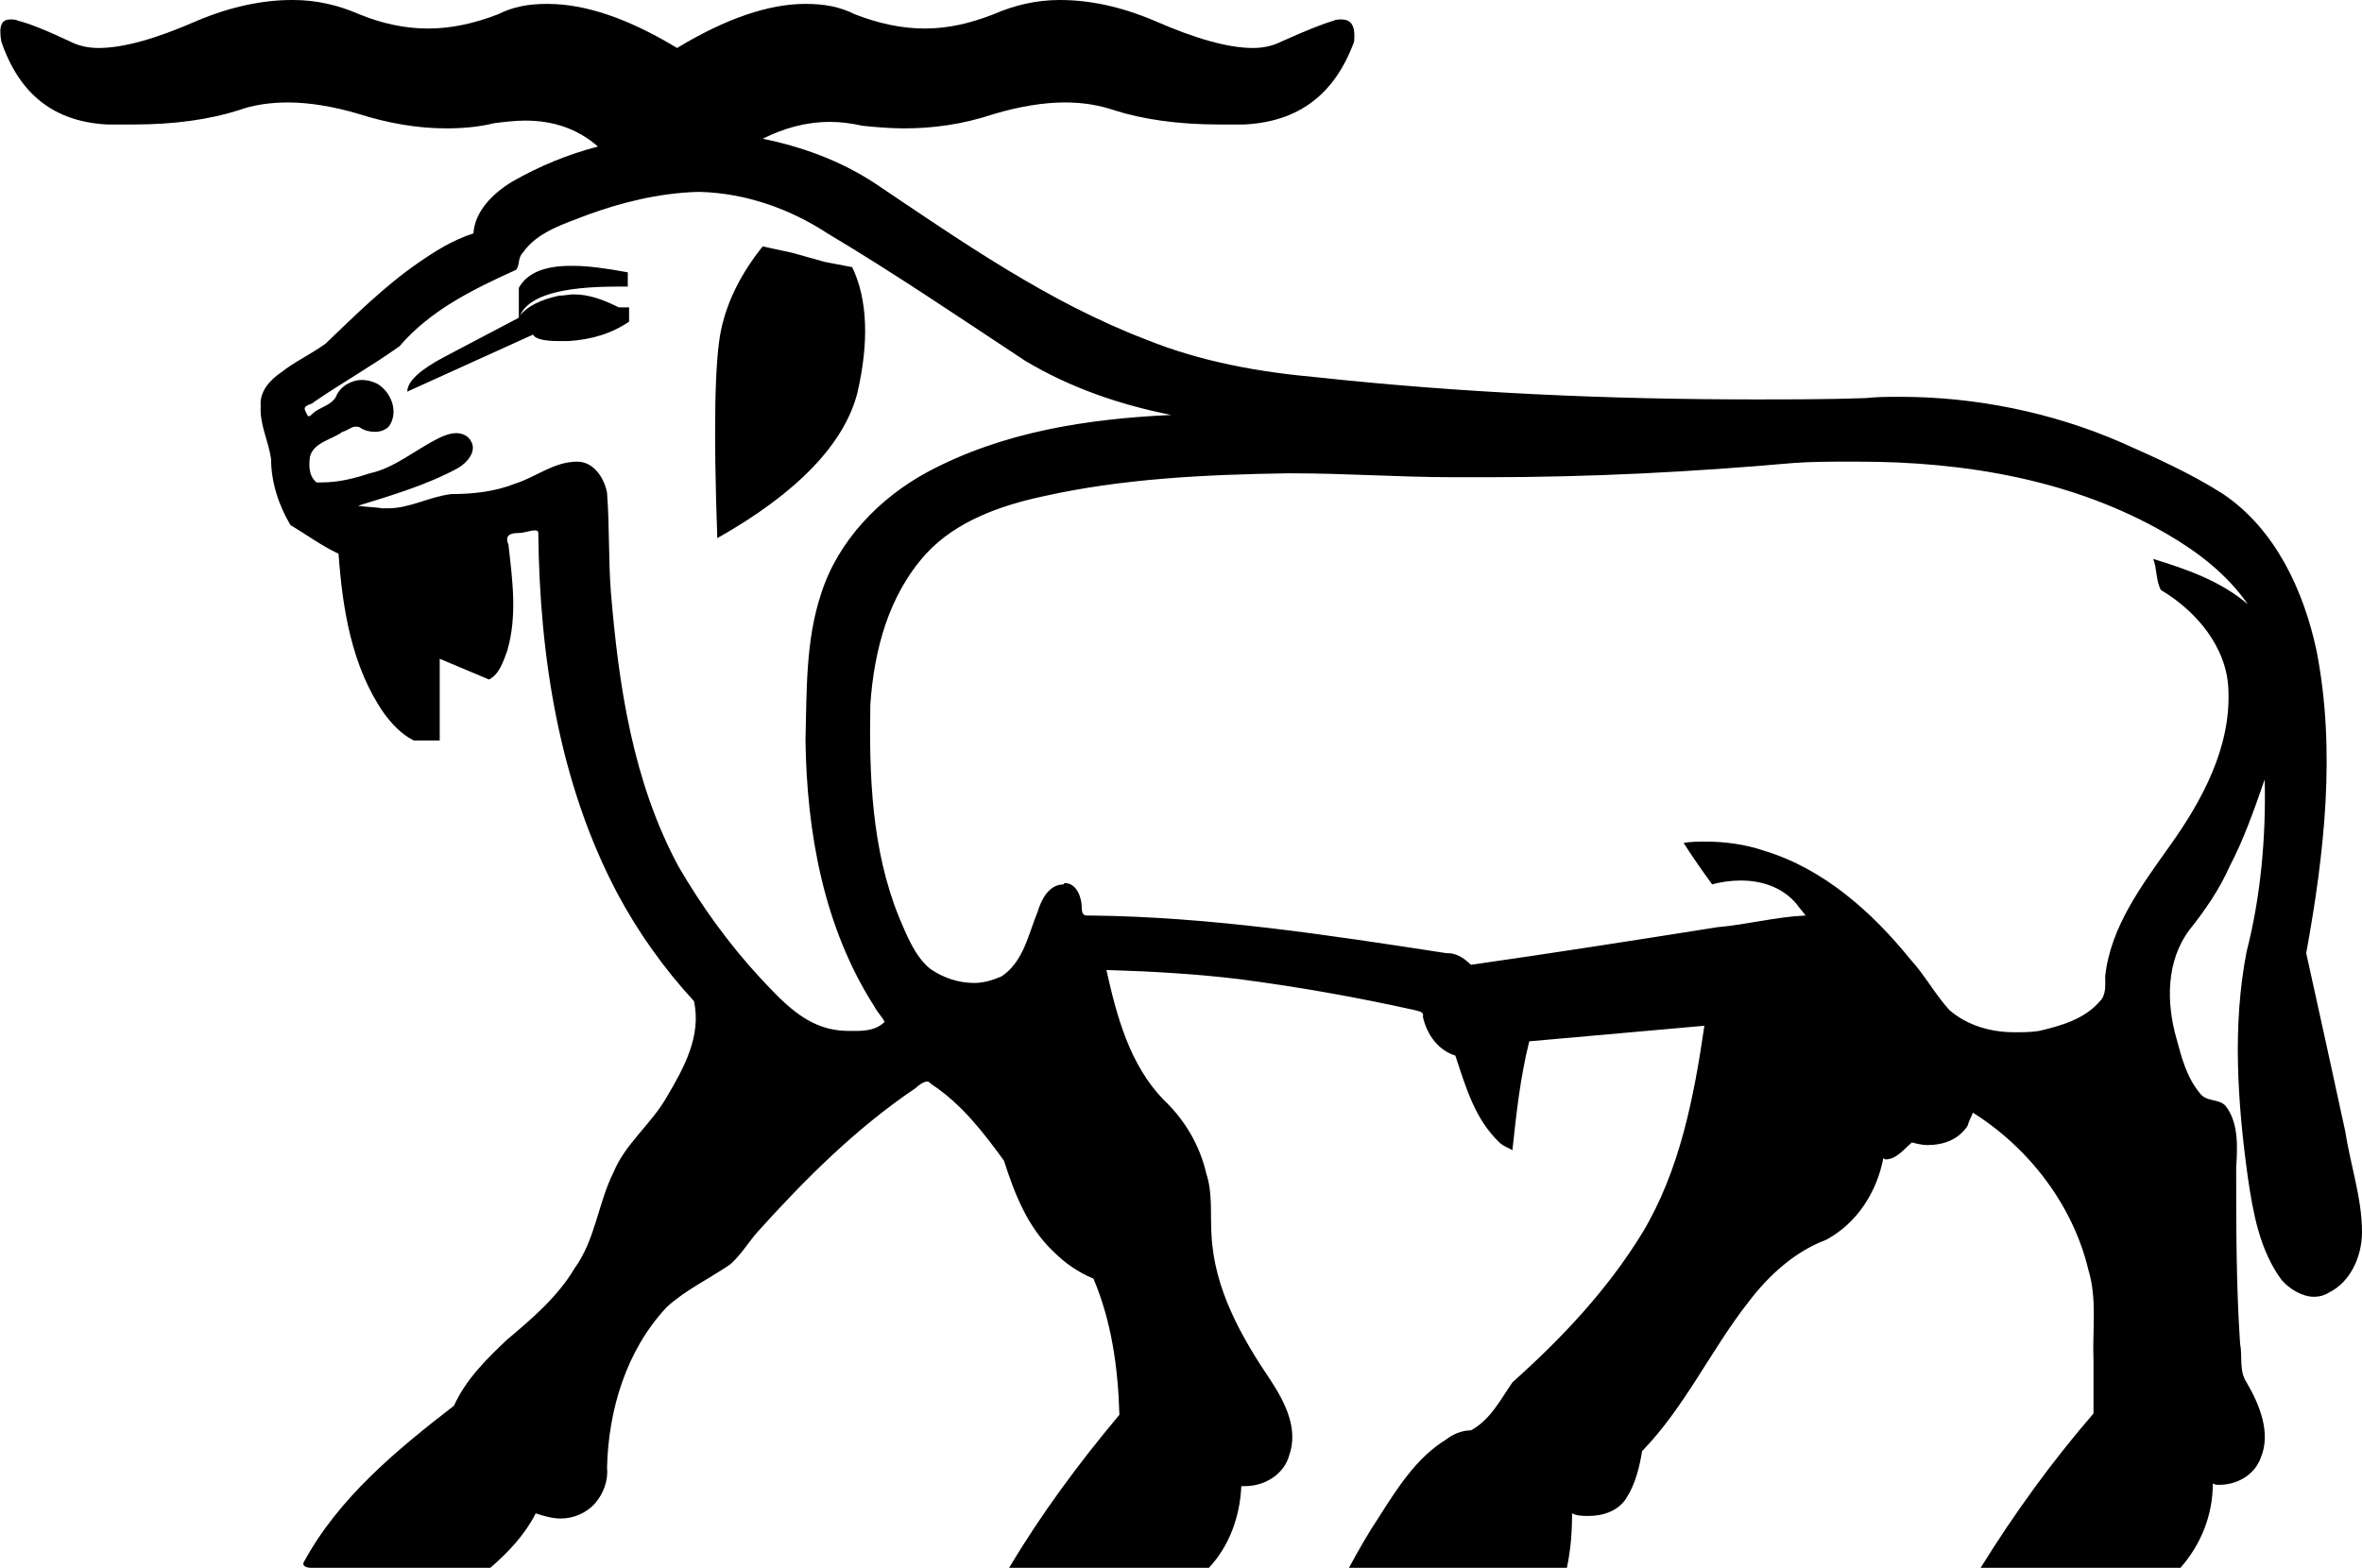 <?xml version='1.0' encoding ='UTF-8' standalone='no'?>
<svg width='18.21' height='12.09' xmlns='http://www.w3.org/2000/svg' xmlns:xlink='http://www.w3.org/1999/xlink'  version='1.1' >
<path style='fill:black; stroke:none' d=' M 4.42 2.05  C 4.41 2.05 4.4 2.05 4.4 2.05  C 4.19 2.05 4.06 2.11 4 2.22  L 4 2.44  L 4 2.45  C 3.81 2.55 3.62 2.65 3.43 2.75  C 3.24 2.85 3.14 2.94 3.14 3.02  L 4.11 2.58  C 4.12 2.61 4.19 2.63 4.3 2.63  C 4.33 2.63 4.35 2.63 4.38 2.63  C 4.56 2.62 4.72 2.57 4.85 2.48  L 4.85 2.37  L 4.77 2.37  C 4.65 2.31 4.54 2.27 4.42 2.27  C 4.39 2.27 4.35 2.28 4.31 2.28  C 4.17 2.31 4.07 2.36 4.01 2.43  C 4.08 2.28 4.33 2.21 4.76 2.21  C 4.79 2.21 4.81 2.21 4.84 2.21  L 4.84 2.1  C 4.68 2.07 4.53 2.05 4.42 2.05  Z  M 5.88 1.9  C 5.72 2.1 5.61 2.31 5.56 2.54  C 5.51 2.77 5.5 3.31 5.53 4.15  C 6.15 3.8 6.51 3.42 6.61 3.03  C 6.7 2.64 6.69 2.31 6.57 2.06  L 6.36 2.02  L 6.11 1.95  L 5.88 1.9  Z  M 5.4 1.48  C 5.4 1.48 5.4 1.48 5.4 1.48  C 5.75 1.49 6.09 1.61 6.38 1.8  C 6.9 2.11 7.4 2.45 7.9 2.78  C 8.25 2.99 8.63 3.12 9.03 3.2  C 8.38 3.23 7.73 3.33 7.15 3.64  C 6.78 3.84 6.46 4.17 6.33 4.58  C 6.21 4.94 6.22 5.33 6.21 5.71  C 6.22 6.42 6.35 7.15 6.74 7.76  C 6.76 7.8 6.8 7.84 6.82 7.88  C 6.76 7.94 6.68 7.95 6.59 7.95  C 6.54 7.95 6.48 7.95 6.43 7.94  C 6.19 7.9 6.02 7.71 5.86 7.54  C 5.62 7.28 5.41 6.99 5.23 6.68  C 4.88 6.03 4.77 5.29 4.71 4.57  C 4.69 4.32 4.7 4.06 4.68 3.8  C 4.66 3.69 4.58 3.56 4.45 3.56  C 4.45 3.56 4.45 3.56 4.45 3.56  C 4.45 3.56 4.45 3.56 4.45 3.56  C 4.27 3.56 4.13 3.68 3.97 3.73  C 3.82 3.79 3.65 3.81 3.48 3.81  C 3.31 3.83 3.16 3.92 2.99 3.92  C 2.98 3.92 2.97 3.92 2.95 3.92  C 2.89 3.91 2.82 3.91 2.76 3.9  C 3.02 3.82 3.29 3.74 3.53 3.61  C 3.6 3.57 3.68 3.48 3.63 3.4  C 3.61 3.36 3.56 3.34 3.52 3.34  C 3.47 3.34 3.42 3.36 3.38 3.38  C 3.2 3.47 3.04 3.61 2.85 3.65  C 2.73 3.69 2.61 3.72 2.48 3.72  C 2.47 3.72 2.45 3.72 2.44 3.72  C 2.38 3.67 2.38 3.59 2.39 3.52  C 2.42 3.41 2.56 3.39 2.64 3.33  C 2.68 3.32 2.71 3.29 2.74 3.29  C 2.75 3.29 2.77 3.29 2.78 3.3  C 2.81 3.32 2.85 3.33 2.89 3.33  C 2.94 3.33 2.99 3.31 3.01 3.27  C 3.07 3.16 3.01 3.02 2.91 2.96  C 2.87 2.94 2.83 2.93 2.79 2.93  C 2.71 2.93 2.62 2.98 2.59 3.06  C 2.55 3.13 2.46 3.14 2.41 3.19  C 2.4 3.2 2.39 3.21 2.38 3.21  C 2.37 3.21 2.36 3.18 2.35 3.16  C 2.34 3.12 2.41 3.12 2.42 3.1  C 2.64 2.95 2.87 2.82 3.08 2.67  C 3.32 2.39 3.65 2.23 3.98 2.08  C 4.01 2.04 3.99 1.99 4.03 1.95  C 4.14 1.79 4.34 1.73 4.52 1.66  C 4.79 1.56 5.08 1.49 5.37 1.48  C 5.38 1.48 5.39 1.48 5.4 1.48  Z  M 14.31 3.56  C 14.32 3.56 14.32 3.56 14.33 3.56  C 15.15 3.56 15.99 3.7 16.71 4.12  C 16.95 4.26 17.17 4.43 17.33 4.66  C 17.12 4.48 16.86 4.39 16.6 4.31  L 16.6 4.31  C 16.63 4.38 16.62 4.48 16.66 4.55  C 16.93 4.71 17.17 4.99 17.18 5.32  C 17.2 5.76 16.98 6.17 16.73 6.52  C 16.51 6.83 16.27 7.15 16.23 7.53  C 16.23 7.59 16.24 7.67 16.19 7.72  C 16.07 7.86 15.89 7.91 15.72 7.95  C 15.66 7.96 15.59 7.96 15.53 7.96  C 15.35 7.96 15.17 7.91 15.03 7.79  C 14.92 7.67 14.84 7.52 14.73 7.4  C 14.43 7.03 14.06 6.7 13.6 6.56  C 13.45 6.51 13.3 6.49 13.15 6.49  C 13.09 6.49 13.04 6.49 12.98 6.5  C 13.05 6.61 13.12 6.71 13.2 6.82  C 13.27 6.8 13.35 6.79 13.42 6.79  C 13.58 6.79 13.74 6.84 13.85 6.97  C 13.87 7 13.9 7.03 13.92 7.06  C 13.69 7.07 13.47 7.13 13.24 7.15  C 12.61 7.25 11.97 7.35 11.34 7.44  C 11.29 7.39 11.23 7.35 11.16 7.35  C 11.16 7.35 11.15 7.35 11.15 7.35  C 10.24 7.21 9.33 7.07 8.41 7.06  C 8.4 7.06 8.39 7.06 8.38 7.06  C 8.35 7.06 8.34 7.04 8.34 7  C 8.34 6.92 8.3 6.81 8.21 6.81  C 8.21 6.81 8.2 6.81 8.2 6.82  C 8.09 6.82 8.03 6.93 8 7.03  C 7.93 7.2 7.89 7.42 7.72 7.53  C 7.65 7.56 7.58 7.58 7.51 7.58  C 7.39 7.58 7.27 7.54 7.17 7.47  C 7.05 7.37 6.99 7.21 6.93 7.07  C 6.72 6.55 6.7 5.98 6.71 5.43  C 6.74 5.01 6.85 4.59 7.14 4.27  C 7.37 4.02 7.71 3.9 8.03 3.83  C 8.65 3.69 9.29 3.66 9.92 3.65  C 9.93 3.65 9.95 3.65 9.97 3.65  C 10.38 3.65 10.79 3.68 11.21 3.68  C 11.22 3.68 11.24 3.68 11.25 3.68  C 11.32 3.68 11.4 3.68 11.47 3.68  C 12.26 3.68 13.04 3.64 13.83 3.57  C 13.97 3.56 14.11 3.56 14.25 3.56  C 14.27 3.56 14.29 3.56 14.31 3.56  Z  M 8.17 0  C 7.99 0 7.82 0.04 7.66 0.11  C 7.48 0.18 7.31 0.22 7.13 0.22  C 6.95 0.22 6.77 0.18 6.59 0.11  C 6.47 0.05 6.35 0.03 6.21 0.03  C 5.93 0.03 5.6 0.14 5.22 0.37  C 4.84 0.14 4.51 0.03 4.22 0.03  C 4.08 0.03 3.96 0.05 3.84 0.11  C 3.66 0.18 3.48 0.22 3.3 0.22  C 3.12 0.22 2.94 0.18 2.77 0.11  C 2.61 0.04 2.44 0 2.26 0  C 2.26 0 2.26 0 2.25 0  C 2.03 0 1.78 0.05 1.52 0.16  C 1.2 0.3 0.95 0.37 0.76 0.37  C 0.67 0.37 0.6 0.35 0.54 0.32  C 0.35 0.23 0.22 0.18 0.14 0.16  C 0.12 0.15 0.1 0.15 0.08 0.15  C 0.01 0.15 -0.01 0.2 0.01 0.32  C 0.15 0.73 0.42 0.94 0.83 0.96  C 0.9 0.96 0.96 0.96 1.03 0.96  C 1.35 0.96 1.62 0.92 1.84 0.85  C 1.95 0.81 2.08 0.79 2.22 0.79  C 2.38 0.79 2.57 0.82 2.77 0.88  C 2.99 0.95 3.22 0.99 3.44 0.99  C 3.56 0.99 3.69 0.98 3.81 0.95  C 3.89 0.94 3.97 0.93 4.05 0.93  C 4.26 0.93 4.45 0.99 4.61 1.13  C 4.38 1.19 4.16 1.28 3.95 1.4  C 3.8 1.49 3.66 1.63 3.65 1.8  C 3.49 1.85 3.35 1.94 3.22 2.03  C 2.96 2.21 2.73 2.44 2.51 2.65  C 2.4 2.73 2.27 2.79 2.17 2.87  C 2.08 2.93 2 3.02 2.01 3.13  C 2 3.27 2.07 3.4 2.09 3.54  C 2.09 3.72 2.15 3.9 2.24 4.05  C 2.36 4.12 2.48 4.21 2.61 4.27  C 2.64 4.69 2.71 5.14 2.96 5.5  C 3.02 5.58 3.09 5.66 3.19 5.71  L 3.39 5.71  L 3.39 5.08  L 3.77 5.24  C 3.85 5.2 3.88 5.1 3.91 5.02  C 3.99 4.75 3.95 4.47 3.92 4.2  C 3.89 4.13 3.93 4.11 4 4.11  C 4 4.11 4 4.11 4 4.11  C 4.04 4.11 4.09 4.09 4.12 4.09  C 4.13 4.09 4.15 4.09 4.15 4.11  C 4.16 5.06 4.31 6.04 4.76 6.89  C 4.92 7.19 5.12 7.47 5.35 7.72  C 5.41 7.99 5.27 8.24 5.14 8.46  C 5.02 8.67 4.82 8.82 4.73 9.04  C 4.61 9.28 4.59 9.56 4.43 9.78  C 4.3 10 4.1 10.17 3.91 10.33  C 3.75 10.48 3.59 10.64 3.5 10.84  C 3.06 11.18 2.61 11.55 2.34 12.05  C 2.33 12.08 2.37 12.09 2.4 12.09  C 2.41 12.09 2.42 12.09 2.43 12.09  L 3.78 12.09  C 3.92 11.97 4.05 11.83 4.13 11.67  C 4.19 11.69 4.26 11.71 4.32 11.71  C 4.42 11.71 4.52 11.67 4.59 11.59  C 4.65 11.52 4.69 11.42 4.68 11.32  C 4.69 10.87 4.83 10.41 5.14 10.08  C 5.28 9.95 5.47 9.86 5.63 9.75  C 5.71 9.68 5.77 9.58 5.84 9.5  C 6.21 9.09 6.6 8.7 7.06 8.39  C 7.08 8.37 7.12 8.34 7.15 8.34  C 7.16 8.34 7.17 8.35 7.18 8.36  C 7.41 8.51 7.58 8.73 7.74 8.95  C 7.82 9.2 7.92 9.46 8.12 9.65  C 8.21 9.74 8.31 9.81 8.43 9.86  C 8.57 10.19 8.62 10.55 8.63 10.91  C 8.32 11.28 8.03 11.67 7.78 12.09  L 9.32 12.09  C 9.48 11.92 9.56 11.69 9.57 11.46  C 9.58 11.46 9.59 11.46 9.6 11.46  C 9.75 11.46 9.9 11.37 9.94 11.22  C 10.01 11.02 9.91 10.82 9.8 10.65  C 9.57 10.31 9.36 9.94 9.34 9.52  C 9.33 9.36 9.35 9.2 9.3 9.05  C 9.25 8.83 9.13 8.63 8.97 8.48  C 8.71 8.21 8.61 7.84 8.53 7.48  L 8.53 7.48  C 8.87 7.49 9.22 7.51 9.55 7.55  C 10.01 7.61 10.46 7.69 10.91 7.79  C 10.94 7.8 10.98 7.8 10.97 7.84  C 11 7.98 11.09 8.1 11.22 8.14  C 11.3 8.38 11.37 8.63 11.56 8.81  C 11.59 8.84 11.63 8.85 11.66 8.87  C 11.69 8.59 11.72 8.31 11.79 8.03  C 12.24 7.99 12.69 7.95 13.14 7.91  L 13.14 7.91  C 13.06 8.46 12.95 9.03 12.66 9.51  C 12.39 9.95 12.04 10.32 11.66 10.66  C 11.57 10.79 11.49 10.95 11.34 11.03  C 11.27 11.03 11.2 11.06 11.15 11.1  C 10.92 11.24 10.77 11.48 10.63 11.7  C 10.55 11.82 10.47 11.96 10.4 12.09  L 12.08 12.09  C 12.11 11.95 12.12 11.81 12.12 11.67  L 12.12 11.67  C 12.16 11.69 12.2 11.69 12.25 11.69  C 12.36 11.69 12.48 11.65 12.54 11.55  C 12.61 11.44 12.64 11.31 12.66 11.19  C 12.99 10.85 13.19 10.41 13.48 10.04  C 13.64 9.83 13.84 9.65 14.08 9.56  C 14.32 9.43 14.47 9.19 14.52 8.93  C 14.53 8.94 14.53 8.94 14.54 8.94  C 14.62 8.94 14.68 8.86 14.74 8.81  C 14.78 8.82 14.82 8.83 14.86 8.83  C 14.98 8.83 15.1 8.79 15.17 8.68  C 15.18 8.64 15.2 8.61 15.21 8.58  C 15.64 8.85 15.98 9.29 16.1 9.79  C 16.17 10.02 16.13 10.26 16.14 10.49  C 16.14 10.63 16.14 10.76 16.14 10.9  C 15.82 11.27 15.53 11.67 15.27 12.09  L 16.81 12.09  C 16.97 11.91 17.06 11.68 17.06 11.44  C 17.08 11.45 17.09 11.45 17.11 11.45  C 17.24 11.45 17.38 11.38 17.43 11.24  C 17.51 11.05 17.42 10.83 17.32 10.66  C 17.26 10.57 17.29 10.46 17.27 10.36  C 17.24 9.91 17.24 9.46 17.24 9  C 17.25 8.85 17.26 8.66 17.16 8.53  C 17.11 8.47 17.01 8.5 16.96 8.43  C 16.86 8.31 16.82 8.16 16.78 8.01  C 16.7 7.73 16.7 7.41 16.88 7.17  C 17 7.02 17.11 6.86 17.19 6.68  C 17.3 6.47 17.38 6.24 17.46 6.01  L 17.46 6.01  C 17.47 6.46 17.43 6.91 17.32 7.34  C 17.21 7.91 17.25 8.5 17.33 9.08  C 17.37 9.35 17.42 9.64 17.59 9.87  C 17.65 9.94 17.75 10 17.84 10  C 17.88 10 17.92 9.99 17.95 9.97  C 18.12 9.89 18.21 9.69 18.21 9.5  C 18.21 9.24 18.12 8.98 18.08 8.72  C 17.98 8.26 17.88 7.8 17.78 7.35  C 17.92 6.58 18.01 5.79 17.86 5.02  C 17.76 4.55 17.54 4.08 17.14 3.81  C 16.89 3.65 16.62 3.53 16.35 3.41  C 15.82 3.18 15.23 3.06 14.65 3.06  C 14.56 3.06 14.47 3.06 14.38 3.07  C 14.09 3.08 13.8 3.08 13.52 3.08  C 12.4 3.08 11.27 3.03 10.16 2.91  C 9.71 2.87 9.26 2.79 8.84 2.62  C 8.08 2.33 7.41 1.86 6.74 1.41  C 6.48 1.24 6.18 1.13 5.88 1.07  C 6.04 0.99 6.21 0.94 6.4 0.94  C 6.48 0.94 6.56 0.95 6.65 0.97  C 6.75 0.98 6.86 0.99 6.97 0.99  C 7.19 0.99 7.42 0.96 7.66 0.88  C 7.86 0.82 8.05 0.79 8.21 0.79  C 8.35 0.79 8.47 0.81 8.59 0.85  C 8.81 0.92 9.08 0.96 9.4 0.96  C 9.46 0.96 9.53 0.96 9.59 0.96  C 10.01 0.94 10.29 0.73 10.44 0.32  C 10.45 0.2 10.42 0.15 10.34 0.15  C 10.32 0.15 10.3 0.15 10.28 0.16  C 10.21 0.18 10.08 0.23 9.88 0.32  C 9.82 0.35 9.75 0.37 9.66 0.37  C 9.47 0.37 9.22 0.3 8.9 0.16  C 8.64 0.05 8.4 0 8.17 0  Z '/></svg>
